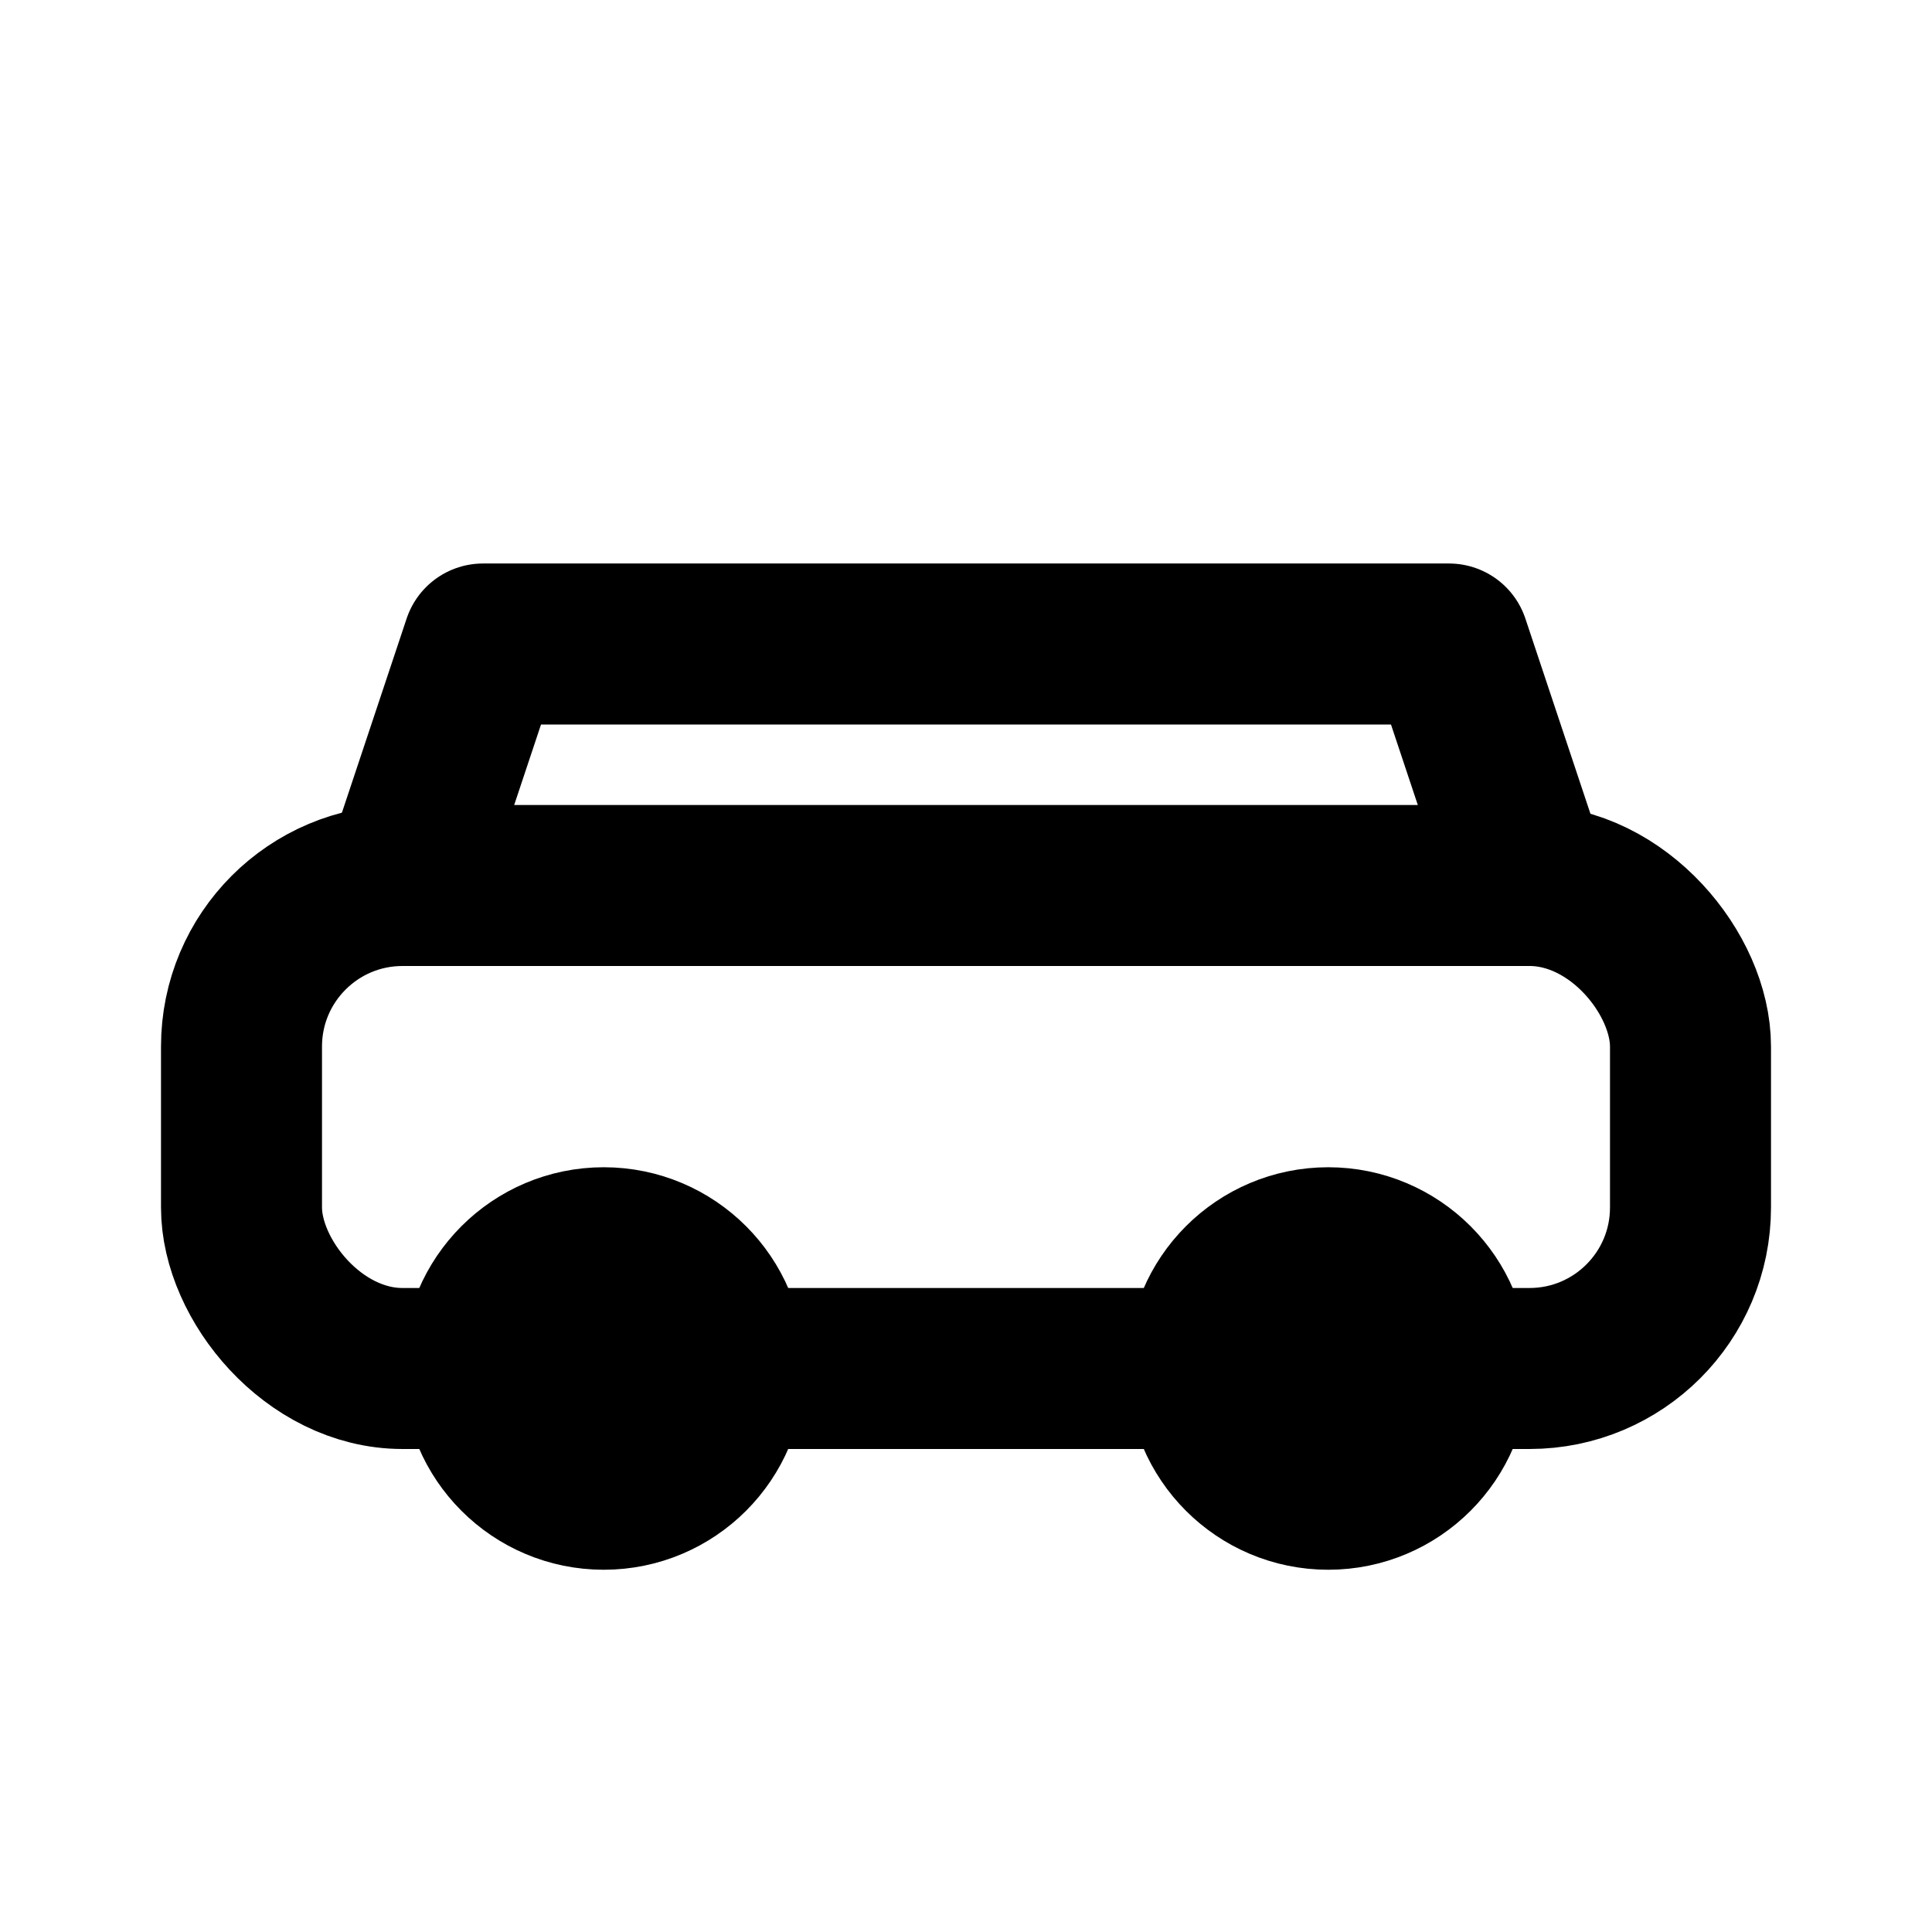 <svg xmlns="http://www.w3.org/2000/svg" width="48" height="48" viewBox="0 0 24 24" fill="none" stroke="currentColor" stroke-width="2" stroke-linecap="round" stroke-linejoin="round">
  <rect x="3" y="11" width="18" height="6" rx="2"/>
  <path d="M5 11l1-3h12l1 3"/>
  <circle cx="7.5" cy="17" r="1.5"/>
  <circle cx="16.5" cy="17" r="1.5"/>
</svg>
